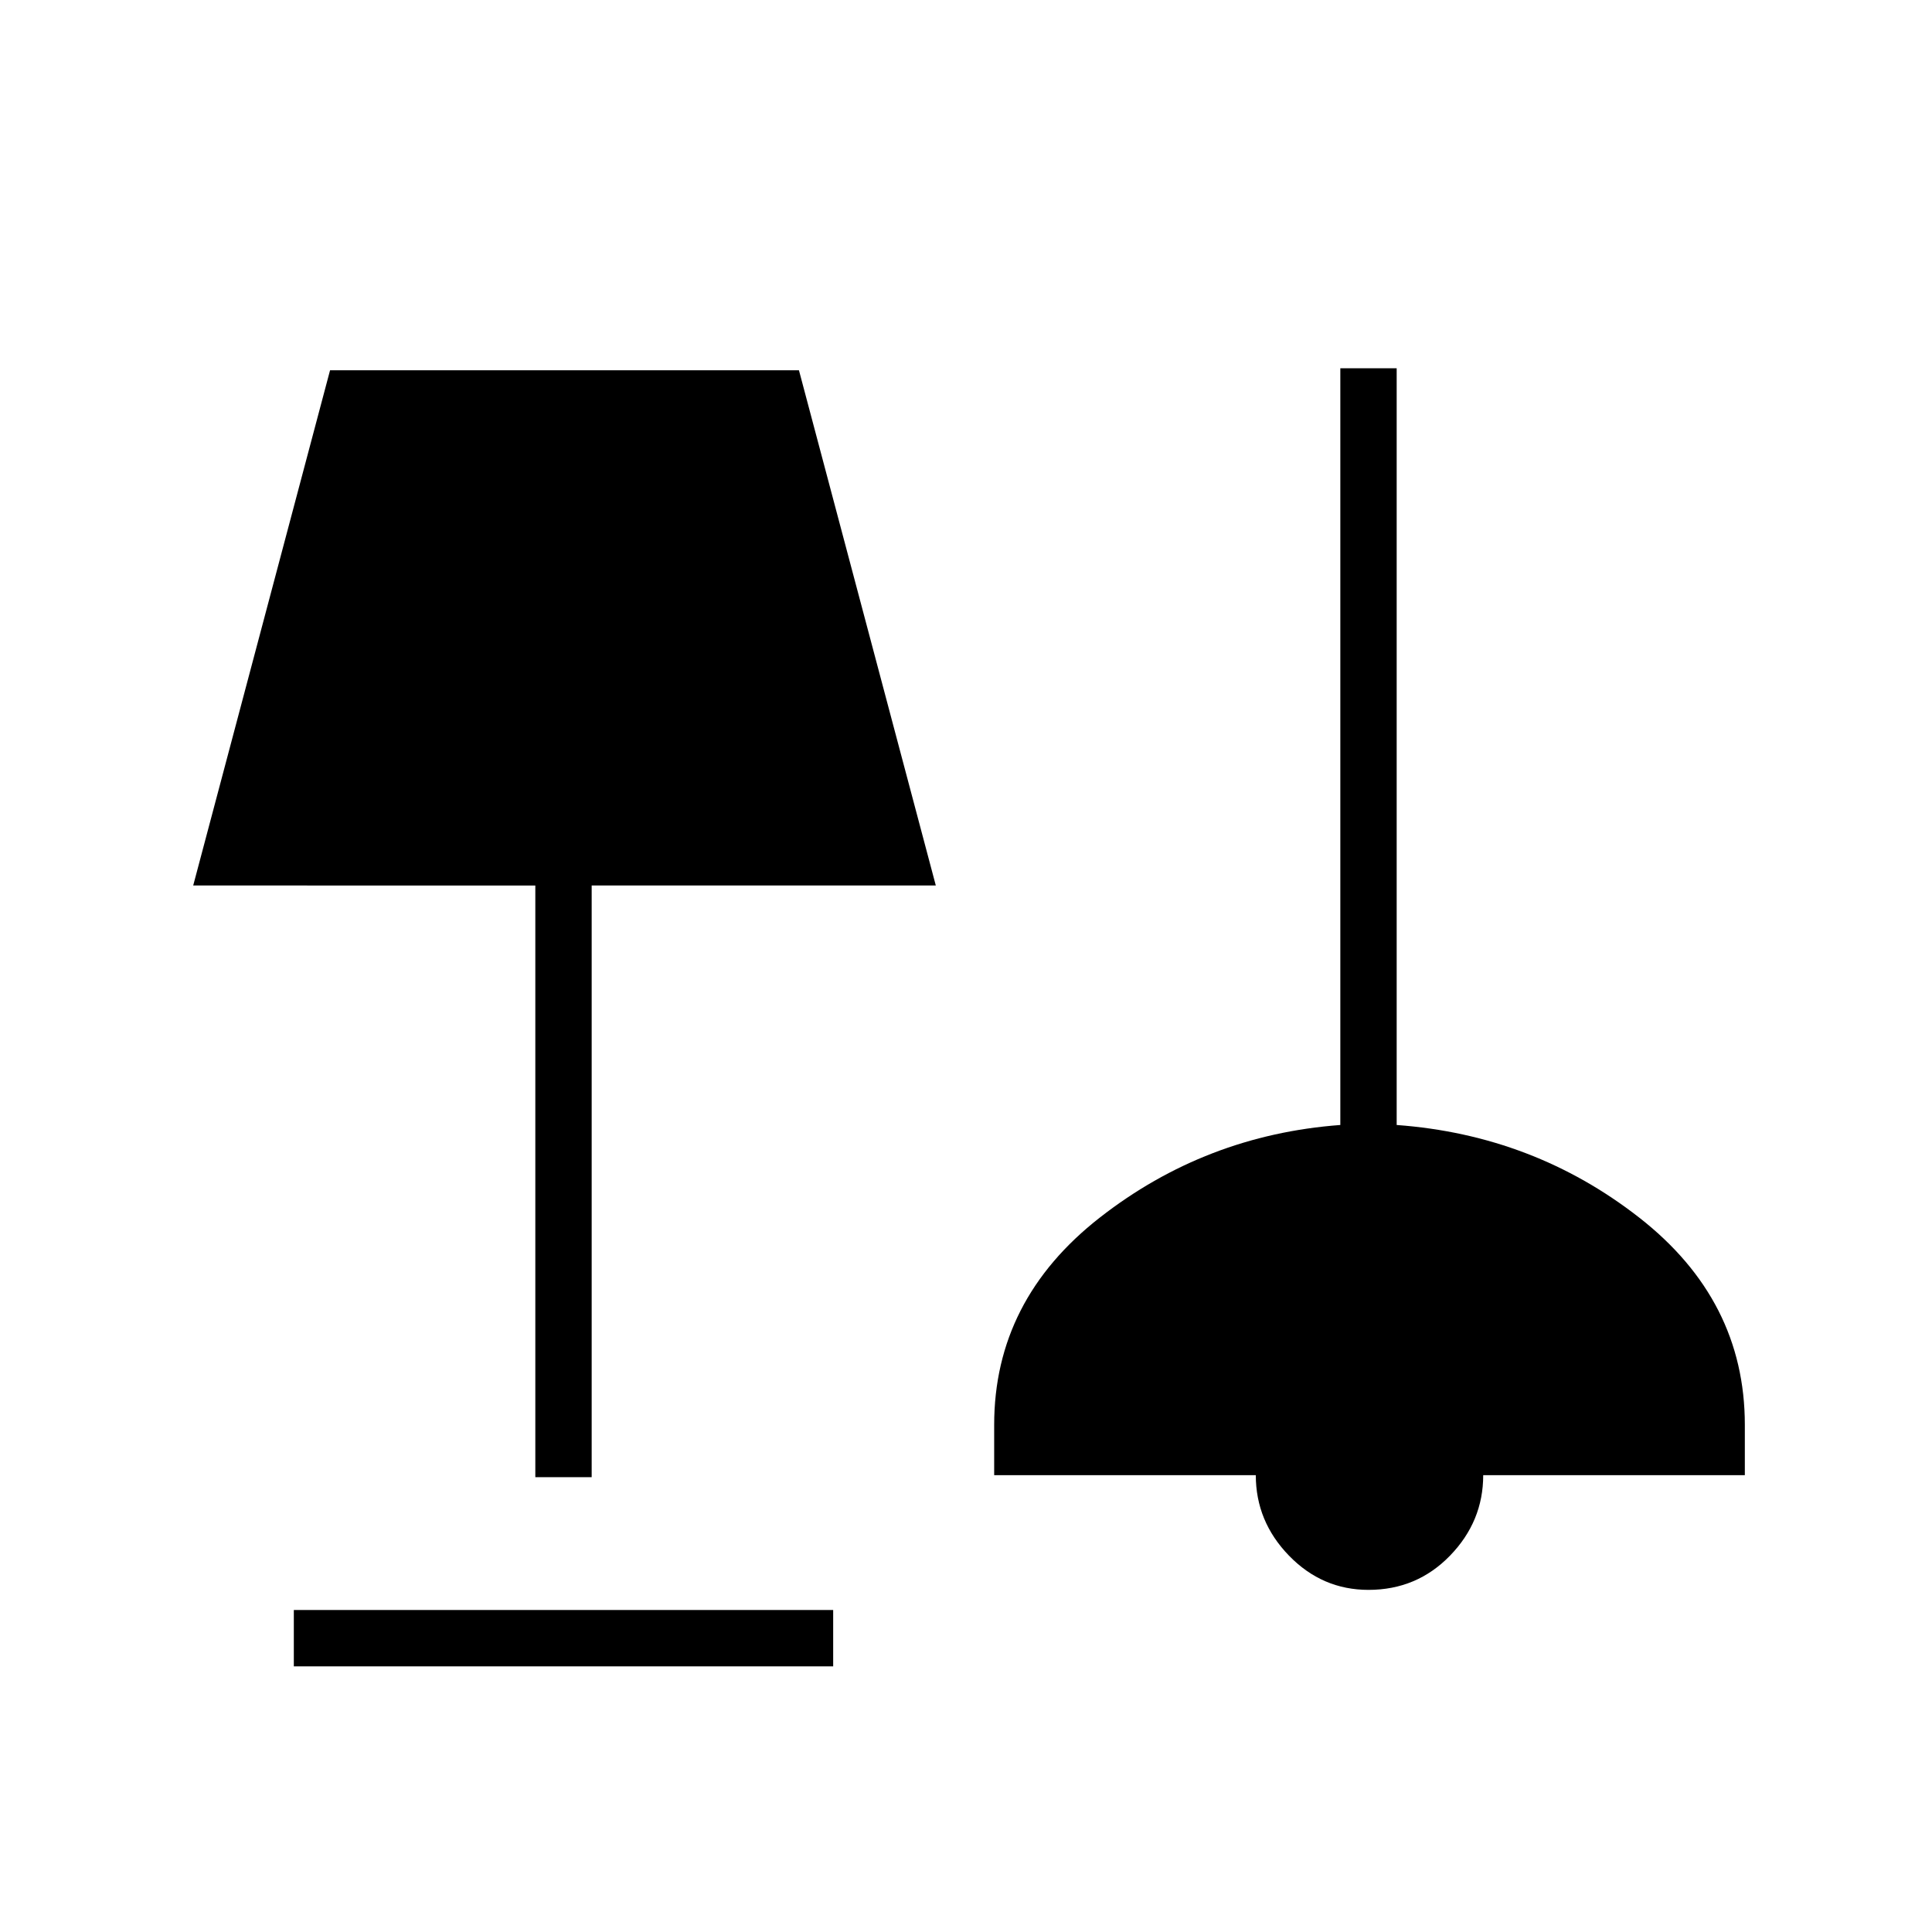 <svg xmlns="http://www.w3.org/2000/svg" height="24" viewBox="0 -960 960 960" width="24"><path d="M146-132v-28h268v28H146Zm534-38q-23 0-39.5-17T624-227H494v-25q0-62 52.5-103T666-401v-376h28v376q68 5 120.5 46T867-252v25H737q0 23-16.5 40T680-170Zm-414-56v-294H96l68-256h233l68 256H294v294h-28Z"/></svg>